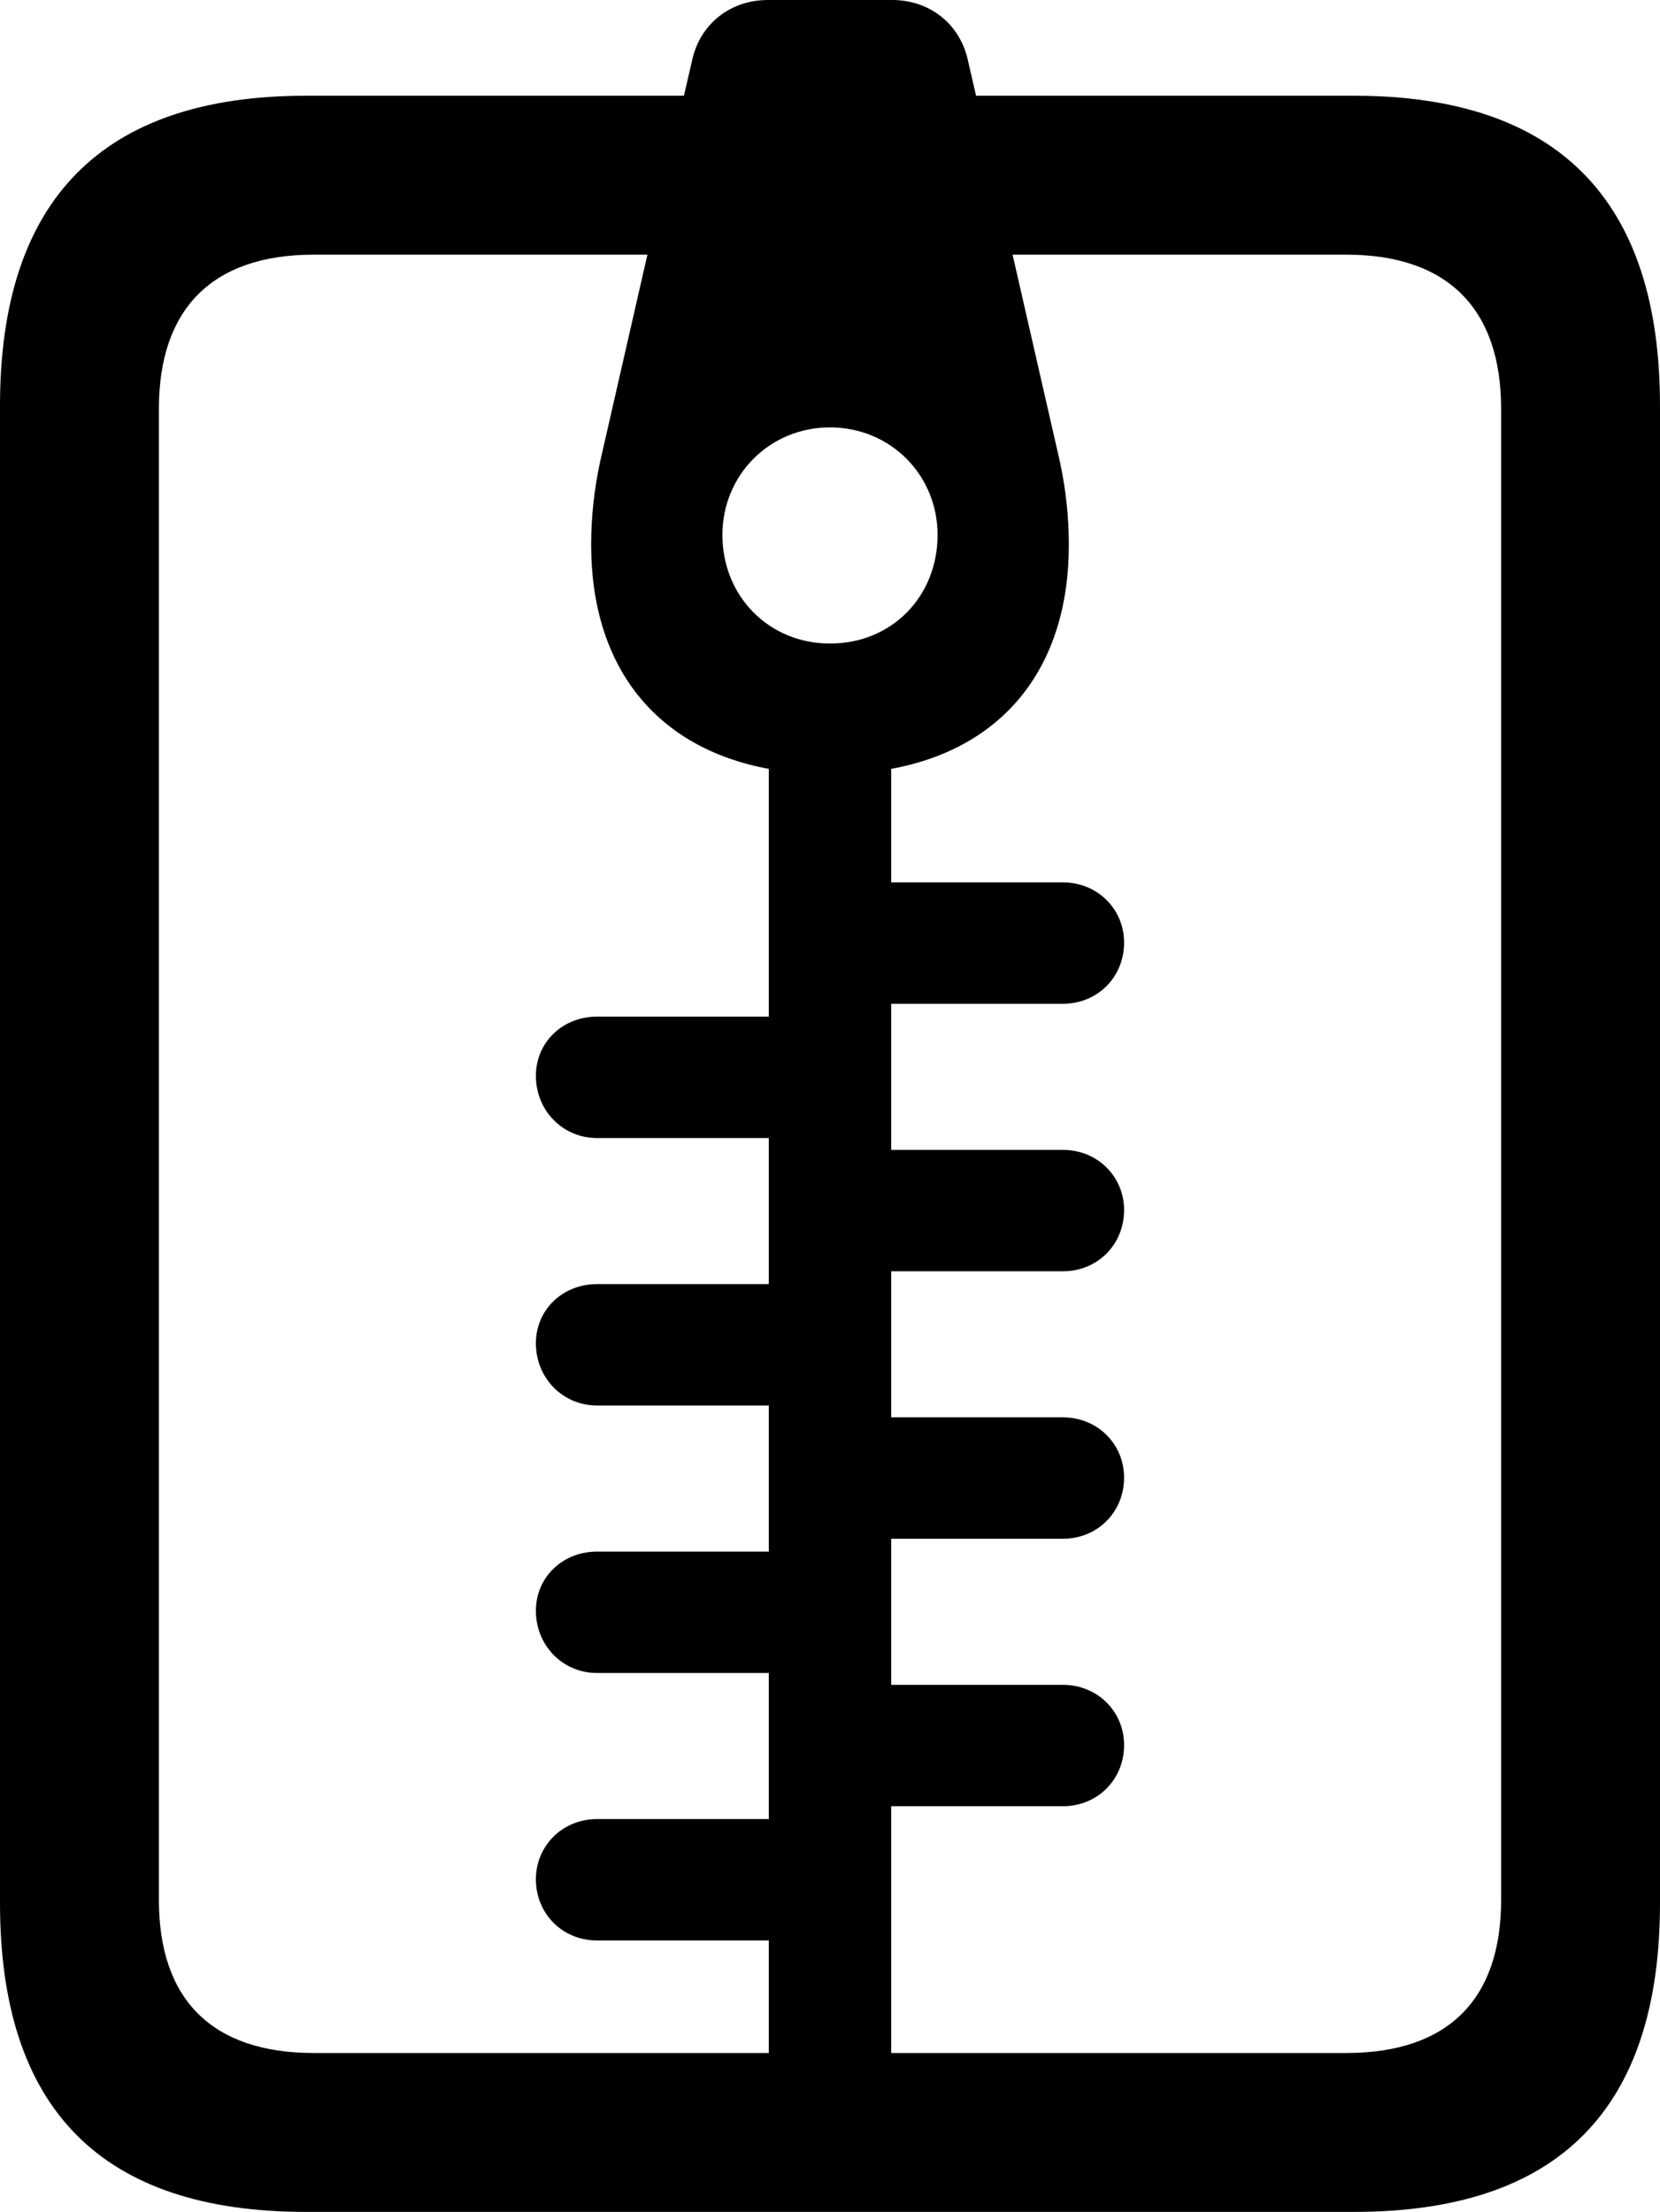 <?xml version="1.0" encoding="UTF-8" standalone="no"?>
<svg xmlns="http://www.w3.org/2000/svg"
     width="821.289" height="1094.238"
     viewBox="0 0 821.289 1094.238"
     fill="currentColor">
  <path d="M-0.002 941.41C-0.002 1043.46 50.288 1094.24 151.368 1094.24H669.918C770.998 1094.24 821.288 1043.46 821.288 941.41V200.68C821.288 99.12 770.998 47.36 669.918 47.36H482.908L478.518 28.32C474.118 11.23 459.468 -0 441.408 -0H379.878C361.818 -0 347.168 11.23 342.778 28.32L338.378 47.36H151.368C50.288 47.36 -0.002 99.12 -0.002 200.68ZM78.618 939.94V202.15C78.618 153.32 104.488 125.98 155.278 125.98H320.308L296.878 228.52C293.948 242.19 292.478 255.86 292.478 269.53C292.478 330.08 324.708 370.12 380.368 380.37V502.93H295.408C278.318 502.93 265.138 515.63 265.138 532.23C265.138 549.32 278.318 562.99 295.408 562.99H380.368V635.25H295.408C278.318 635.25 265.138 647.95 265.138 664.55C265.138 681.64 278.318 695.31 295.408 695.31H380.368V767.58H295.408C278.318 767.58 265.138 780.27 265.138 796.88C265.138 813.96 278.318 827.64 295.408 827.64H380.368V899.9H295.408C278.318 899.9 265.138 913.09 265.138 929.69C265.138 946.78 278.318 959.96 295.408 959.96H380.368V1015.63H155.278C104.488 1015.63 78.618 988.77 78.618 939.94ZM525.878 893.55C542.968 893.55 556.148 880.37 556.148 863.28C556.148 846.68 542.968 833.5 525.878 833.5H440.918V761.23H525.878C542.968 761.23 556.148 748.05 556.148 730.96C556.148 714.36 542.968 701.17 525.878 701.17H440.918V628.91H525.878C542.968 628.91 556.148 615.72 556.148 598.63C556.148 582.03 542.968 568.85 525.878 568.85H440.918V496.58H525.878C542.968 496.58 556.148 483.4 556.148 466.31C556.148 449.71 542.968 436.52 525.878 436.52H440.918V380.37C496.578 370.12 528.808 330.08 528.808 269.53C528.808 255.86 527.348 242.19 524.418 228.52L500.978 125.98H666.018C716.798 125.98 742.678 153.32 742.678 202.15V939.94C742.678 988.77 716.798 1015.63 666.018 1015.63H440.918V893.55ZM410.648 318.36C380.368 318.36 357.418 294.92 357.418 264.65C357.418 234.86 380.858 211.43 410.648 211.43C440.428 211.43 463.868 234.86 463.868 264.65C463.868 294.92 441.408 318.36 410.648 318.36Z"/>
</svg>